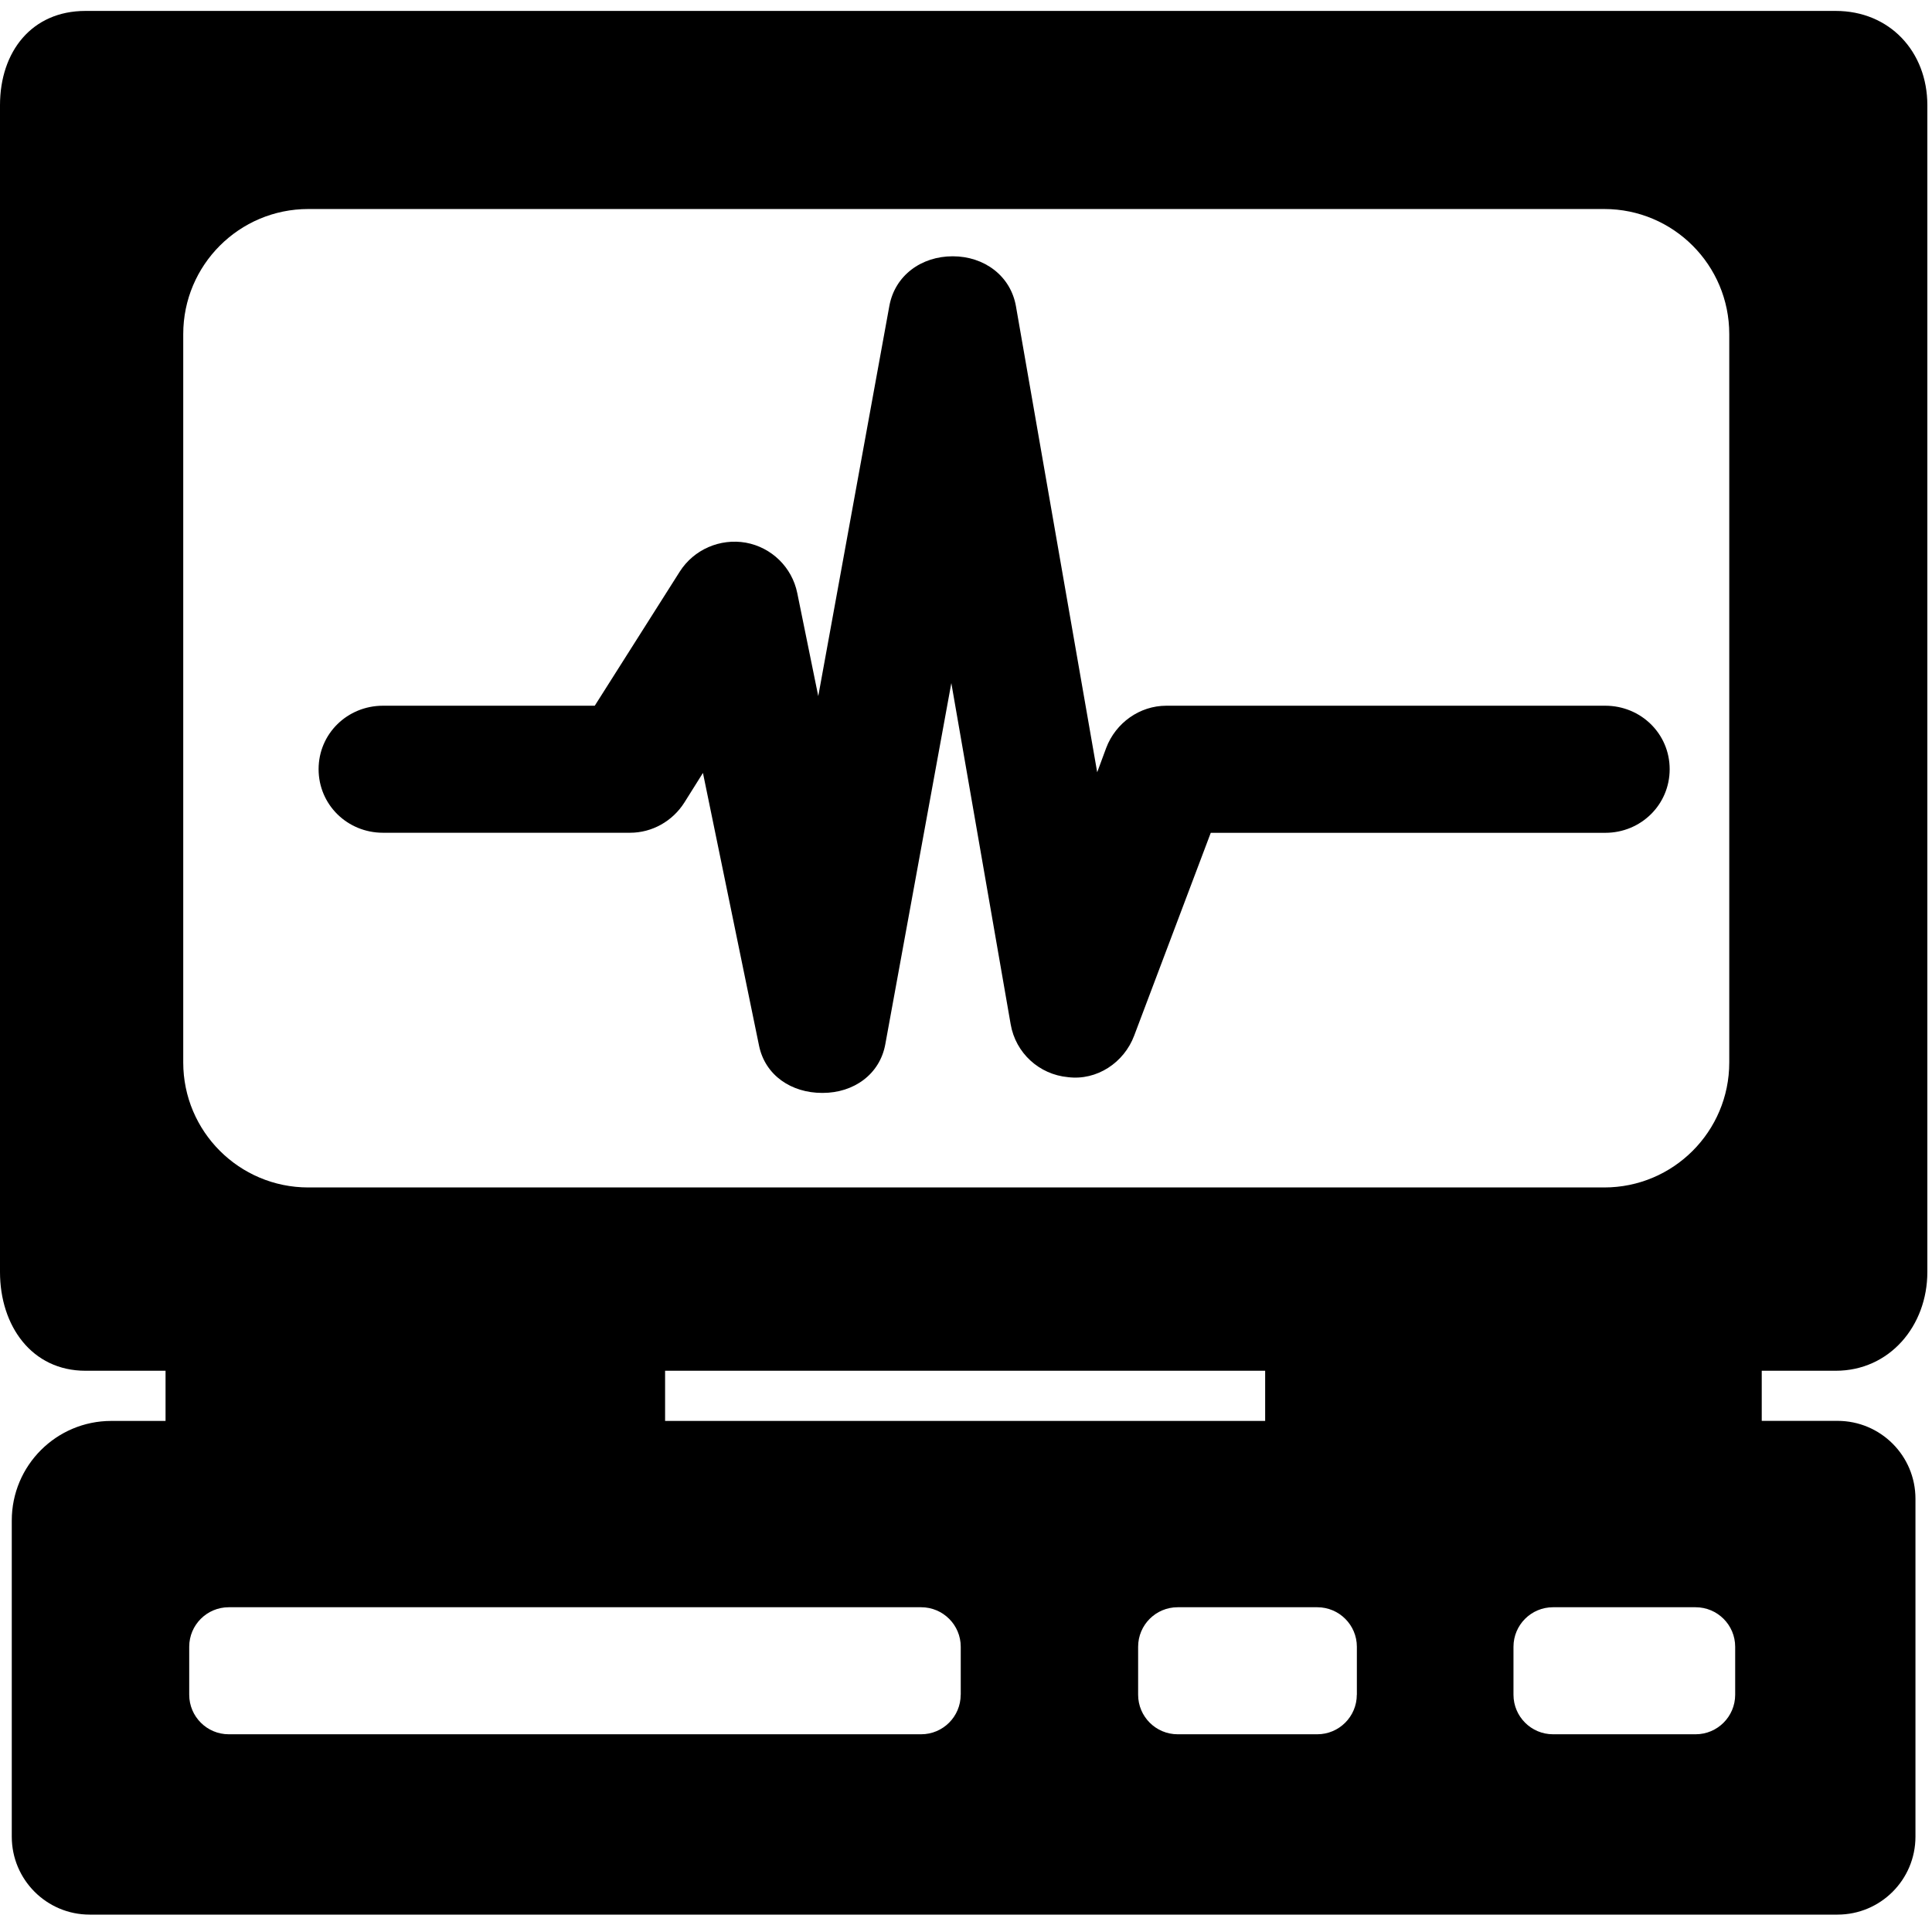<?xml version="1.0" encoding="utf-8"?>
<!-- Generator: Adobe Illustrator 17.0.0, SVG Export Plug-In . SVG Version: 6.00 Build 0)  -->
<!DOCTYPE svg PUBLIC "-//W3C//DTD SVG 1.1//EN" "http://www.w3.org/Graphics/SVG/1.1/DTD/svg11.dtd">
<svg version="1.1" id="Layer_1" xmlns="http://www.w3.org/2000/svg" xmlns:xlink="http://www.w3.org/1999/xlink" x="0px" y="0px"
	 width="32px" height="32px" viewBox="0 0 32 32" enable-background="new 0 0 32 32" xml:space="preserve">
<g>
	<path d="M6.343,13.793h4.093c0.365,0,0.704-0.192,0.899-0.5l0.308-0.491l0.929,4.517c0.102,0.495,0.538,0.783,1.044,0.783
		c0.004,0,0.008,0,0.012,0c0.51,0,0.946-0.306,1.036-0.809l1.093-5.979l0.983,5.652c0.082,0.474,0.471,0.831,0.949,0.875
		c0.476,0.06,0.929-0.239,1.097-0.689l1.268-3.358h6.535c0.588,0,1.066-0.464,1.066-1.054c0-0.588-0.478-1.051-1.066-1.051h-7.271
		c-0.442,0-0.839,0.284-0.996,0.699l-0.149,0.403l-1.345-7.715c-0.088-0.51-0.529-0.831-1.046-0.831c-0.001,0-0.002,0-0.004,0
		c-0.515,0-0.956,0.315-1.048,0.825l-1.177,6.46l-0.348-1.708c-0.087-0.426-0.424-0.756-0.853-0.834
		C11.927,8.914,11.494,9.1,11.26,9.466l-1.409,2.223H6.343c-0.589,0-1.066,0.463-1.066,1.051
		C5.277,13.329,5.754,13.793,6.343,13.793z"/>
	<path d="M29.181,22.704h1.225c0.89,0,1.517-0.742,1.517-1.636V1.743c0-0.89-0.627-1.562-1.517-1.562H1.415
		C0.527,0.181,0,0.854,0,1.743v19.325c0,0.894,0.527,1.636,1.415,1.636h1.327v0.021v0.81H2.731H1.844
		c-0.911,0-1.649,0.738-1.649,1.649v5.237c0,0.713,0.578,1.291,1.29,1.291h28.95c0.713,0,1.291-0.578,1.291-1.291v-5.597
		c0-0.713-0.578-1.29-1.291-1.29h-1.234h-0.021v-0.81V22.704z M3.035,5.533c0-1.144,0.928-2.071,2.071-2.071h21.466
		c1.143,0,2.07,0.927,2.07,2.071v12.065c0,1.143-0.927,2.07-2.07,2.07H5.106c-1.143,0-2.071-0.927-2.071-2.07V5.533z M15.912,28.07
		c0,0.361-0.293,0.655-0.655,0.655H3.789c-0.362,0-0.655-0.294-0.655-0.655v-0.794c0-0.362,0.293-0.655,0.655-0.655h11.468
		c0.362,0,0.656,0.293,0.656,0.655V28.07z M22.473,28.07c0,0.361-0.293,0.655-0.655,0.655h-2.312c-0.362,0-0.655-0.294-0.655-0.655
		v-0.794c0-0.362,0.293-0.655,0.655-0.655h2.312c0.362,0,0.656,0.293,0.656,0.655V28.07z M28.74,28.07
		c0,0.361-0.293,0.655-0.655,0.655h-2.362c-0.362,0-0.655-0.294-0.655-0.655v-0.794c0-0.362,0.293-0.655,0.655-0.655h2.361
		c0.362,0,0.656,0.293,0.656,0.655V28.07z M20.937,23.535h-9.921v-0.81v-0.021h9.939v0.021v0.81H20.937z"/>
</g>
</svg>
